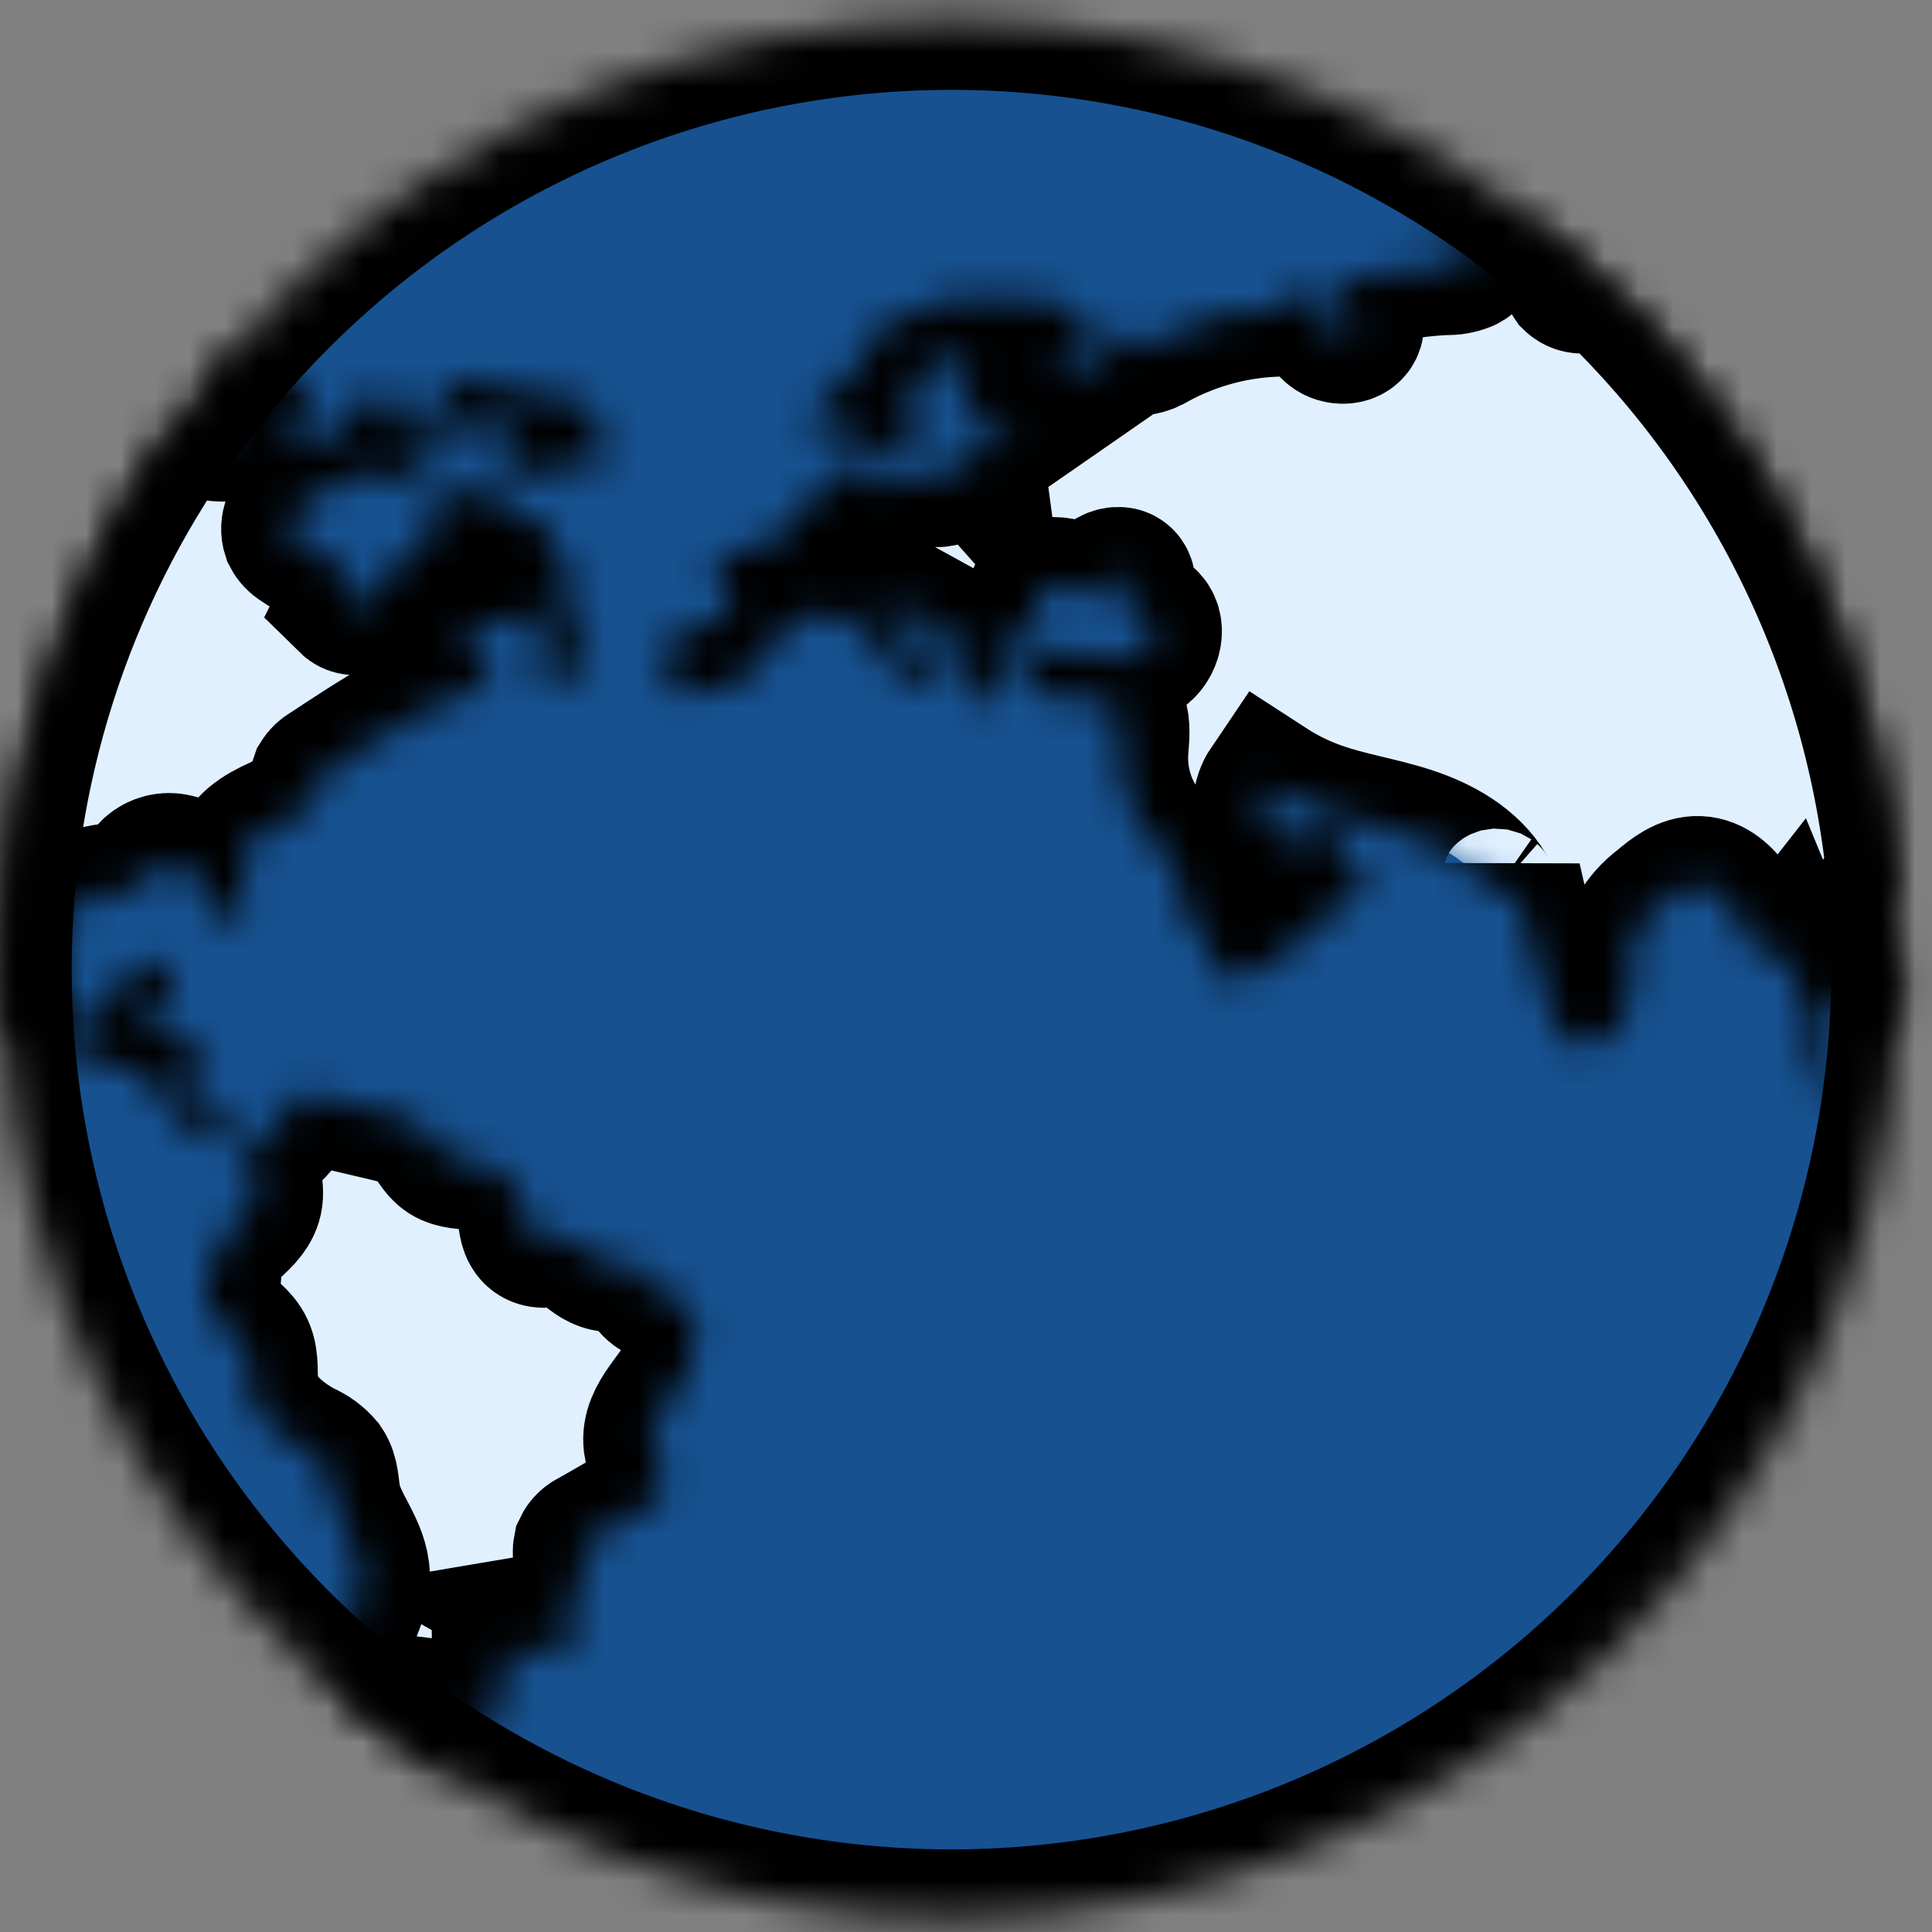 <svg width="56" height="56" viewBox="0 0 56 56" fill="none" xmlns="http://www.w3.org/2000/svg">
<rect x="0" y="0" width="56" height="56" fill="#808080" stroke="none"/>
<mask id="path-1-inside-1" fill="white">
<path d="M55.079 28.104V28.269C55.075 28.682 55.063 29.094 55.043 29.503C54.687 36.514 51.662 43.124 46.589 47.977C41.516 52.83 34.779 55.559 27.759 55.605C20.738 55.651 13.966 53.01 8.83 48.224C3.694 43.438 0.583 36.868 0.135 29.863C0.097 29.281 0.079 28.695 0.079 28.104C0.069 22.409 1.837 16.852 5.135 12.209C5.399 11.835 5.674 11.468 5.959 11.107C6.155 10.857 6.357 10.611 6.561 10.368C11.203 4.869 17.816 1.408 24.981 0.728C32.145 0.048 39.291 2.204 44.885 6.732C45.216 6.999 45.542 7.276 45.86 7.559C46.114 7.785 46.364 8.016 46.61 8.253C51.449 12.881 54.427 19.119 54.983 25.792C55.047 26.555 55.079 27.326 55.079 28.104Z"/>
</mask>
<path d="M55.079 28.104V28.269C55.075 28.682 55.063 29.094 55.043 29.503C54.687 36.514 51.662 43.124 46.589 47.977C41.516 52.83 34.779 55.559 27.759 55.605C20.738 55.651 13.966 53.01 8.83 48.224C3.694 43.438 0.583 36.868 0.135 29.863C0.097 29.281 0.079 28.695 0.079 28.104C0.069 22.409 1.837 16.852 5.135 12.209C5.399 11.835 5.674 11.468 5.959 11.107C6.155 10.857 6.357 10.611 6.561 10.368C11.203 4.869 17.816 1.408 24.981 0.728C32.145 0.048 39.291 2.204 44.885 6.732C45.216 6.999 45.542 7.276 45.86 7.559C46.114 7.785 46.364 8.016 46.61 8.253C51.449 12.881 54.427 19.119 54.983 25.792C55.047 26.555 55.079 27.326 55.079 28.104Z" fill="#175190" stroke="black" stroke-width="4" mask="url(#path-1-inside-1)"/>
<mask id="path-2-inside-2" fill="white">
<path d="M5.959 11.107C5.972 11.113 5.985 11.12 5.996 11.13C6.144 11.251 5.959 11.485 5.981 11.678C6.007 11.925 6.336 11.979 6.585 12.003C6.834 12.029 7.148 12.229 7.03 12.45C6.406 12.665 5.773 12.454 5.135 12.209C1.837 16.852 0.069 22.409 0.079 28.104C0.079 28.695 0.097 29.281 0.135 29.862C0.187 29.901 0.244 29.931 0.305 29.954C0.492 30.025 0.709 30.012 0.881 30.113C1.018 30.194 1.11 30.336 1.246 30.41C1.637 30.624 2.18 30.214 2.544 30.468C2.639 30.554 2.728 30.645 2.812 30.742C3.149 31.033 3.702 30.837 4.092 31.056C4.342 31.196 4.471 31.477 4.606 31.731C4.941 32.367 5.483 32.992 6.2 33.042C6.426 33.032 6.652 33.04 6.877 33.065C7.098 33.115 7.315 33.308 7.279 33.531C7.218 33.914 7.406 34.333 7.356 34.717C7.264 35.418 6.271 35.725 6.187 36.426C6.186 36.581 6.178 36.735 6.161 36.889C6.116 37.072 5.977 37.222 5.929 37.405C5.835 37.751 6.084 38.097 6.355 38.329C6.628 38.563 6.954 38.765 7.103 39.09C7.261 39.437 7.184 39.839 7.234 40.215C7.347 41.036 8.056 41.644 8.785 42.037C9.019 42.134 9.227 42.286 9.391 42.478C9.578 42.749 9.56 43.107 9.623 43.43C9.777 44.222 10.443 44.874 10.461 45.681C10.475 46.255 10.156 46.775 9.966 47.316C9.769 47.882 9.711 48.488 9.795 49.082C10.862 49.986 11.996 50.809 13.187 51.541C13.252 51.446 13.299 51.339 13.327 51.227C13.35 51.103 13.334 50.975 13.283 50.86C13.231 50.745 13.145 50.649 13.037 50.584C13.239 50.508 13.421 50.391 13.574 50.239C13.649 50.162 13.699 50.064 13.716 49.957C13.734 49.851 13.718 49.742 13.672 49.645C14.001 49.686 14.392 49.706 14.609 49.454C14.783 49.252 14.772 48.949 14.702 48.693C14.633 48.434 14.517 48.185 14.515 47.918C15.278 47.955 16.043 47.929 16.801 47.841C16.692 47.471 16.442 47.159 16.105 46.97C16.45 46.912 16.762 46.5 16.871 46.169C16.964 45.831 16.97 45.475 16.886 45.135C16.86 45.047 16.856 44.954 16.874 44.865C16.93 44.746 17.027 44.653 17.148 44.601C17.716 44.274 18.285 43.947 18.854 43.621C18.955 43.57 19.047 43.502 19.127 43.421C19.304 43.21 19.278 42.893 19.187 42.633C19.095 42.373 18.949 42.128 18.913 41.855C18.809 41.038 19.684 40.45 19.98 39.68C20.08 39.372 20.134 39.051 20.141 38.727C20.165 38.38 20.167 37.977 19.901 37.755C19.645 37.54 19.247 37.588 18.979 37.388C18.734 37.205 18.65 36.851 18.382 36.703C18.139 36.569 17.836 36.655 17.565 36.591C17.09 36.481 16.79 35.933 16.304 35.882C16.031 35.852 15.72 35.987 15.496 35.828C15.297 35.686 15.29 35.403 15.252 35.164C15.186 34.791 15.007 34.447 14.739 34.179C14.472 33.911 14.129 33.731 13.756 33.664C13.473 33.619 13.166 33.636 12.925 33.48C12.682 33.323 12.572 33.029 12.379 32.81C12.072 32.461 11.586 32.335 11.131 32.229C10.514 32.085 9.897 31.94 9.281 31.795C8.954 31.716 8.531 31.675 8.353 31.963C8.3 32.073 8.264 32.189 8.245 32.309C8.178 32.525 8.044 32.714 7.864 32.85C7.683 32.986 7.464 33.061 7.238 33.065C7.083 32.801 6.833 32.606 6.538 32.523C6.346 32.49 6.156 32.445 5.97 32.388C5.872 32.34 5.786 32.273 5.715 32.191C5.645 32.108 5.592 32.013 5.56 31.909C5.527 31.806 5.517 31.697 5.528 31.589C5.539 31.481 5.572 31.377 5.626 31.282C5.732 31.092 5.772 30.873 5.742 30.658C5.711 30.442 5.61 30.243 5.455 30.091C5.141 29.808 4.686 29.739 4.264 29.767C4.153 29.526 4.338 29.254 4.537 29.079C4.737 28.905 4.978 28.733 5.021 28.471C5.091 28.059 4.565 27.747 4.166 27.868C3.768 27.992 3.513 28.379 3.345 28.761C3.263 28.986 3.152 29.199 3.014 29.395C2.943 29.491 2.847 29.567 2.736 29.612C2.625 29.658 2.504 29.672 2.385 29.653C2.056 29.569 1.931 29.178 1.858 28.849C1.741 28.408 1.682 27.955 1.682 27.5C1.685 27.04 1.867 26.599 2.191 26.273C2.735 25.771 3.573 25.82 4.309 25.9C4.23 25.795 4.192 25.665 4.202 25.534C4.213 25.403 4.27 25.281 4.365 25.189C4.463 25.102 4.581 25.04 4.709 25.009C4.837 24.977 4.97 24.978 5.098 25.01C5.32 25.056 5.519 25.175 5.665 25.349C5.874 25.603 5.934 25.949 6.091 26.237C6.25 26.527 6.606 26.774 6.896 26.619C7.148 26.484 7.188 26.136 7.126 25.857C7.062 25.58 6.929 25.309 6.952 25.025C6.995 24.484 7.558 24.157 8.054 23.934C8.55 23.712 9.116 23.41 9.195 22.872C9.199 22.767 9.219 22.663 9.255 22.565C9.31 22.477 9.386 22.405 9.477 22.355C10.924 21.399 12.396 20.43 14.05 19.909C14.136 19.881 14.145 19.91 14.233 19.89C14.356 19.819 14.274 19.622 14.156 19.544C14.038 19.465 13.881 19.404 13.851 19.265C13.831 19.164 13.89 19.063 13.905 18.96C13.909 18.898 13.898 18.836 13.872 18.779C13.847 18.722 13.807 18.673 13.758 18.635C13.709 18.597 13.651 18.571 13.589 18.561C13.528 18.55 13.465 18.555 13.406 18.575C13.273 18.399 13.535 18.195 13.748 18.135C14.387 17.96 15.042 17.854 15.703 17.817C15.78 17.805 15.858 17.818 15.926 17.855C15.975 17.901 16.003 17.965 16.006 18.033C16.01 18.1 15.987 18.166 15.943 18.218C15.853 18.317 15.753 18.408 15.645 18.489C15.538 18.593 15.461 18.725 15.424 18.869C15.386 19.014 15.389 19.167 15.432 19.31C15.778 19.486 16.152 19.667 16.536 19.605C16.917 19.544 17.256 19.113 17.076 18.771C16.91 18.451 16.407 18.378 16.321 18.029C16.22 17.619 16.799 17.254 16.669 16.854C16.612 16.678 16.437 16.573 16.302 16.448C16.143 16.292 16.036 16.092 15.992 15.873C15.95 15.655 15.973 15.429 16.061 15.224C15.841 15.263 15.617 15.248 15.404 15.182C15.192 15.115 14.999 14.999 14.841 14.843C14.549 14.549 14.317 14.083 13.902 14.098C13.522 14.11 13.195 14.553 12.839 14.418C12.751 14.384 12.659 14.317 12.575 14.356C12.548 14.374 12.524 14.398 12.507 14.426C12.49 14.455 12.479 14.486 12.476 14.519C12.386 14.951 12.542 15.443 12.306 15.817C12.05 16.223 11.457 16.279 11.146 16.646C10.978 16.844 10.912 17.112 10.757 17.321C10.602 17.531 10.274 17.666 10.087 17.482C10.179 17.294 10.204 17.081 10.158 16.877C10.113 16.673 9.999 16.491 9.837 16.36C9.664 16.247 9.478 16.156 9.283 16.09C9.065 15.998 8.857 15.883 8.664 15.746C8.567 15.688 8.489 15.604 8.437 15.503C8.396 15.377 8.402 15.24 8.452 15.118C8.547 14.848 8.714 14.608 8.934 14.426C9.155 14.243 9.421 14.124 9.704 14.081C9.951 14.048 10.239 14.059 10.403 13.87C10.489 13.771 10.534 13.619 10.662 13.58C10.742 13.563 10.825 13.573 10.899 13.608C11.208 13.717 11.515 13.825 11.823 13.934C11.926 13.981 12.04 14 12.153 13.988C12.208 13.981 12.259 13.953 12.295 13.909C12.331 13.866 12.349 13.81 12.345 13.754C12.315 13.601 12.08 13.528 12.102 13.373C12.113 13.322 12.14 13.276 12.179 13.242C12.512 12.887 12.92 12.61 13.373 12.431C13.827 12.252 14.314 12.176 14.8 12.207C14.916 12.4 14.732 12.626 14.577 12.789C14.424 12.953 14.3 13.245 14.487 13.371C14.563 13.41 14.647 13.43 14.732 13.427C14.96 13.457 15.181 13.524 15.387 13.625C15.707 13.763 16.021 13.917 16.328 14.081C16.283 13.881 16.291 13.672 16.351 13.475C16.384 13.379 16.453 13.298 16.543 13.249C16.633 13.201 16.738 13.187 16.837 13.212C17.02 13.283 17.114 13.526 17.31 13.548C17.57 13.578 17.673 13.193 17.565 12.953C17.456 12.714 17.239 12.516 17.222 12.252C17.209 12.076 17.277 11.857 17.136 11.751C17.086 11.717 17.029 11.697 16.97 11.691C15.795 11.476 14.62 11.26 13.443 11.043C13.234 11.004 12.933 11.034 12.923 11.245C12.918 11.365 13.024 11.483 12.978 11.592C12.927 11.708 12.762 11.698 12.643 11.739C12.553 11.78 12.479 11.849 12.431 11.936C12.384 12.023 12.366 12.122 12.381 12.22C12.413 12.415 12.488 12.599 12.602 12.761C12.371 12.665 12.025 12.649 11.795 12.551C11.762 12.285 11.694 12.024 11.593 11.775C11.588 11.735 11.573 11.697 11.551 11.664C11.529 11.63 11.5 11.602 11.466 11.581C11.432 11.56 11.394 11.547 11.354 11.542C11.314 11.537 11.274 11.542 11.236 11.554C10.933 11.601 10.63 11.646 10.327 11.693C10.251 11.696 10.178 11.724 10.119 11.773C10.001 11.898 10.117 12.098 10.114 12.271C10.102 12.367 10.062 12.457 9.997 12.529C9.932 12.601 9.847 12.652 9.752 12.673C9.562 12.711 9.366 12.709 9.176 12.665C8.752 12.6 8.329 12.534 7.904 12.469C8.279 12.35 8.612 12.126 8.866 11.825C9.034 11.627 9.124 11.257 8.881 11.163C8.809 11.143 8.734 11.138 8.66 11.146C8.084 11.15 7.629 10.669 7.09 10.465C6.921 10.402 6.742 10.369 6.561 10.368L5.959 11.107Z"/>
</mask>
<path d="M5.959 11.107C5.972 11.113 5.985 11.12 5.996 11.13C6.144 11.251 5.959 11.485 5.981 11.678C6.007 11.925 6.336 11.979 6.585 12.003C6.834 12.029 7.148 12.229 7.03 12.45C6.406 12.665 5.773 12.454 5.135 12.209C1.837 16.852 0.069 22.409 0.079 28.104C0.079 28.695 0.097 29.281 0.135 29.862C0.187 29.901 0.244 29.931 0.305 29.954C0.492 30.025 0.709 30.012 0.881 30.113C1.018 30.194 1.11 30.336 1.246 30.41C1.637 30.624 2.18 30.214 2.544 30.468C2.639 30.554 2.728 30.645 2.812 30.742C3.149 31.033 3.702 30.837 4.092 31.056C4.342 31.196 4.471 31.477 4.606 31.731C4.941 32.367 5.483 32.992 6.2 33.042C6.426 33.032 6.652 33.04 6.877 33.065C7.098 33.115 7.315 33.308 7.279 33.531C7.218 33.914 7.406 34.333 7.356 34.717C7.264 35.418 6.271 35.725 6.187 36.426C6.186 36.581 6.178 36.735 6.161 36.889C6.116 37.072 5.977 37.222 5.929 37.405C5.835 37.751 6.084 38.097 6.355 38.329C6.628 38.563 6.954 38.765 7.103 39.09C7.261 39.437 7.184 39.839 7.234 40.215C7.347 41.036 8.056 41.644 8.785 42.037C9.019 42.134 9.227 42.286 9.391 42.478C9.578 42.749 9.56 43.107 9.623 43.43C9.777 44.222 10.443 44.874 10.461 45.681C10.475 46.255 10.156 46.775 9.966 47.316C9.769 47.882 9.711 48.488 9.795 49.082C10.862 49.986 11.996 50.809 13.187 51.541C13.252 51.446 13.299 51.339 13.327 51.227C13.35 51.103 13.334 50.975 13.283 50.86C13.231 50.745 13.145 50.649 13.037 50.584C13.239 50.508 13.421 50.391 13.574 50.239C13.649 50.162 13.699 50.064 13.716 49.957C13.734 49.851 13.718 49.742 13.672 49.645C14.001 49.686 14.392 49.706 14.609 49.454C14.783 49.252 14.772 48.949 14.702 48.693C14.633 48.434 14.517 48.185 14.515 47.918C15.278 47.955 16.043 47.929 16.801 47.841C16.692 47.471 16.442 47.159 16.105 46.97C16.45 46.912 16.762 46.5 16.871 46.169C16.964 45.831 16.97 45.475 16.886 45.135C16.86 45.047 16.856 44.954 16.874 44.865C16.93 44.746 17.027 44.653 17.148 44.601C17.716 44.274 18.285 43.947 18.854 43.621C18.955 43.57 19.047 43.502 19.127 43.421C19.304 43.21 19.278 42.893 19.187 42.633C19.095 42.373 18.949 42.128 18.913 41.855C18.809 41.038 19.684 40.45 19.98 39.68C20.08 39.372 20.134 39.051 20.141 38.727C20.165 38.38 20.167 37.977 19.901 37.755C19.645 37.54 19.247 37.588 18.979 37.388C18.734 37.205 18.65 36.851 18.382 36.703C18.139 36.569 17.836 36.655 17.565 36.591C17.09 36.481 16.79 35.933 16.304 35.882C16.031 35.852 15.72 35.987 15.496 35.828C15.297 35.686 15.29 35.403 15.252 35.164C15.186 34.791 15.007 34.447 14.739 34.179C14.472 33.911 14.129 33.731 13.756 33.664C13.473 33.619 13.166 33.636 12.925 33.48C12.682 33.323 12.572 33.029 12.379 32.81C12.072 32.461 11.586 32.335 11.131 32.229C10.514 32.085 9.897 31.94 9.281 31.795C8.954 31.716 8.531 31.675 8.353 31.963C8.3 32.073 8.264 32.189 8.245 32.309C8.178 32.525 8.044 32.714 7.864 32.85C7.683 32.986 7.464 33.061 7.238 33.065C7.083 32.801 6.833 32.606 6.538 32.523C6.346 32.49 6.156 32.445 5.97 32.388C5.872 32.34 5.786 32.273 5.715 32.191C5.645 32.108 5.592 32.013 5.56 31.909C5.527 31.806 5.517 31.697 5.528 31.589C5.539 31.481 5.572 31.377 5.626 31.282C5.732 31.092 5.772 30.873 5.742 30.658C5.711 30.442 5.61 30.243 5.455 30.091C5.141 29.808 4.686 29.739 4.264 29.767C4.153 29.526 4.338 29.254 4.537 29.079C4.737 28.905 4.978 28.733 5.021 28.471C5.091 28.059 4.565 27.747 4.166 27.868C3.768 27.992 3.513 28.379 3.345 28.761C3.263 28.986 3.152 29.199 3.014 29.395C2.943 29.491 2.847 29.567 2.736 29.612C2.625 29.658 2.504 29.672 2.385 29.653C2.056 29.569 1.931 29.178 1.858 28.849C1.741 28.408 1.682 27.955 1.682 27.5C1.685 27.04 1.867 26.599 2.191 26.273C2.735 25.771 3.573 25.82 4.309 25.9C4.23 25.795 4.192 25.665 4.202 25.534C4.213 25.403 4.27 25.281 4.365 25.189C4.463 25.102 4.581 25.04 4.709 25.009C4.837 24.977 4.97 24.978 5.098 25.01C5.32 25.056 5.519 25.175 5.665 25.349C5.874 25.603 5.934 25.949 6.091 26.237C6.25 26.527 6.606 26.774 6.896 26.619C7.148 26.484 7.188 26.136 7.126 25.857C7.062 25.58 6.929 25.309 6.952 25.025C6.995 24.484 7.558 24.157 8.054 23.934C8.55 23.712 9.116 23.41 9.195 22.872C9.199 22.767 9.219 22.663 9.255 22.565C9.31 22.477 9.386 22.405 9.477 22.355C10.924 21.399 12.396 20.43 14.05 19.909C14.136 19.881 14.145 19.91 14.233 19.89C14.356 19.819 14.274 19.622 14.156 19.544C14.038 19.465 13.881 19.404 13.851 19.265C13.831 19.164 13.89 19.063 13.905 18.96C13.909 18.898 13.898 18.836 13.872 18.779C13.847 18.722 13.807 18.673 13.758 18.635C13.709 18.597 13.651 18.571 13.589 18.561C13.528 18.55 13.465 18.555 13.406 18.575C13.273 18.399 13.535 18.195 13.748 18.135C14.387 17.96 15.042 17.854 15.703 17.817C15.78 17.805 15.858 17.818 15.926 17.855C15.975 17.901 16.003 17.965 16.006 18.033C16.01 18.1 15.987 18.166 15.943 18.218C15.853 18.317 15.753 18.408 15.645 18.489C15.538 18.593 15.461 18.725 15.424 18.869C15.386 19.014 15.389 19.167 15.432 19.31C15.778 19.486 16.152 19.667 16.536 19.605C16.917 19.544 17.256 19.113 17.076 18.771C16.91 18.451 16.407 18.378 16.321 18.029C16.22 17.619 16.799 17.254 16.669 16.854C16.612 16.678 16.437 16.573 16.302 16.448C16.143 16.292 16.036 16.092 15.992 15.873C15.95 15.655 15.973 15.429 16.061 15.224C15.841 15.263 15.617 15.248 15.404 15.182C15.192 15.115 14.999 14.999 14.841 14.843C14.549 14.549 14.317 14.083 13.902 14.098C13.522 14.11 13.195 14.553 12.839 14.418C12.751 14.384 12.659 14.317 12.575 14.356C12.548 14.374 12.524 14.398 12.507 14.426C12.49 14.455 12.479 14.486 12.476 14.519C12.386 14.951 12.542 15.443 12.306 15.817C12.05 16.223 11.457 16.279 11.146 16.646C10.978 16.844 10.912 17.112 10.757 17.321C10.602 17.531 10.274 17.666 10.087 17.482C10.179 17.294 10.204 17.081 10.158 16.877C10.113 16.673 9.999 16.491 9.837 16.36C9.664 16.247 9.478 16.156 9.283 16.09C9.065 15.998 8.857 15.883 8.664 15.746C8.567 15.688 8.489 15.604 8.437 15.503C8.396 15.377 8.402 15.24 8.452 15.118C8.547 14.848 8.714 14.608 8.934 14.426C9.155 14.243 9.421 14.124 9.704 14.081C9.951 14.048 10.239 14.059 10.403 13.87C10.489 13.771 10.534 13.619 10.662 13.58C10.742 13.563 10.825 13.573 10.899 13.608C11.208 13.717 11.515 13.825 11.823 13.934C11.926 13.981 12.04 14 12.153 13.988C12.208 13.981 12.259 13.953 12.295 13.909C12.331 13.866 12.349 13.81 12.345 13.754C12.315 13.601 12.08 13.528 12.102 13.373C12.113 13.322 12.14 13.276 12.179 13.242C12.512 12.887 12.92 12.61 13.373 12.431C13.827 12.252 14.314 12.176 14.8 12.207C14.916 12.4 14.732 12.626 14.577 12.789C14.424 12.953 14.3 13.245 14.487 13.371C14.563 13.41 14.647 13.43 14.732 13.427C14.96 13.457 15.181 13.524 15.387 13.625C15.707 13.763 16.021 13.917 16.328 14.081C16.283 13.881 16.291 13.672 16.351 13.475C16.384 13.379 16.453 13.298 16.543 13.249C16.633 13.201 16.738 13.187 16.837 13.212C17.02 13.283 17.114 13.526 17.31 13.548C17.57 13.578 17.673 13.193 17.565 12.953C17.456 12.714 17.239 12.516 17.222 12.252C17.209 12.076 17.277 11.857 17.136 11.751C17.086 11.717 17.029 11.697 16.97 11.691C15.795 11.476 14.62 11.26 13.443 11.043C13.234 11.004 12.933 11.034 12.923 11.245C12.918 11.365 13.024 11.483 12.978 11.592C12.927 11.708 12.762 11.698 12.643 11.739C12.553 11.78 12.479 11.849 12.431 11.936C12.384 12.023 12.366 12.122 12.381 12.22C12.413 12.415 12.488 12.599 12.602 12.761C12.371 12.665 12.025 12.649 11.795 12.551C11.762 12.285 11.694 12.024 11.593 11.775C11.588 11.735 11.573 11.697 11.551 11.664C11.529 11.63 11.5 11.602 11.466 11.581C11.432 11.56 11.394 11.547 11.354 11.542C11.314 11.537 11.274 11.542 11.236 11.554C10.933 11.601 10.63 11.646 10.327 11.693C10.251 11.696 10.178 11.724 10.119 11.773C10.001 11.898 10.117 12.098 10.114 12.271C10.102 12.367 10.062 12.457 9.997 12.529C9.932 12.601 9.847 12.652 9.752 12.673C9.562 12.711 9.366 12.709 9.176 12.665C8.752 12.6 8.329 12.534 7.904 12.469C8.279 12.35 8.612 12.126 8.866 11.825C9.034 11.627 9.124 11.257 8.881 11.163C8.809 11.143 8.734 11.138 8.66 11.146C8.084 11.15 7.629 10.669 7.09 10.465C6.921 10.402 6.742 10.369 6.561 10.368L5.959 11.107Z" fill="#E1F0FF" stroke="black" stroke-width="4" mask="url(#path-2-inside-2)"/>
<mask id="path-3-inside-3" fill="white">
<path d="M55.043 29.503C54.977 29.592 54.891 29.663 54.791 29.71C54.691 29.758 54.581 29.78 54.471 29.775C53.885 29.724 53.638 28.881 53.058 28.785C53.007 28.772 52.953 28.777 52.905 28.8C52.819 28.847 52.804 28.963 52.798 29.06C52.774 29.543 52.753 30.044 52.942 30.489C53.217 31.14 53.93 31.686 53.78 32.377C52.976 32.005 52.557 31.101 52.368 30.235C52.177 29.369 52.147 28.46 51.807 27.64C51.547 27.971 51.004 27.698 50.769 27.35C50.544 27.021 50.406 26.64 50.189 26.305C49.972 25.972 49.639 25.672 49.242 25.654C48.825 25.635 48.462 25.921 48.144 26.192C47.867 26.397 47.635 26.655 47.461 26.952C47.238 27.401 47.296 27.928 47.285 28.428C47.274 28.967 47.16 29.537 46.791 29.934C46.423 30.328 45.744 30.467 45.338 30.11C45.141 29.905 45.002 29.653 44.932 29.378C44.49 28.092 44.123 26.782 43.832 25.453C43.764 25.756 43.497 26.148 43.242 25.97C43.186 25.921 43.14 25.861 43.108 25.794C42.633 24.991 41.755 24.509 40.867 24.219C39.98 23.931 39.046 23.796 38.169 23.478C37.677 23.299 37.207 23.065 36.768 22.78C36.656 22.945 36.591 23.136 36.579 23.334C36.568 23.532 36.609 23.73 36.7 23.906C36.799 24.079 36.952 24.214 37.135 24.291C37.319 24.368 37.522 24.382 37.714 24.331C37.909 24.267 38.074 24.133 38.266 24.065C38.459 24 38.719 24.032 38.803 24.219C38.886 24.397 38.762 24.612 38.824 24.799C38.915 25.081 39.344 25.104 39.493 25.362C39.538 25.464 39.548 25.578 39.522 25.686C39.497 25.794 39.438 25.892 39.353 25.964C39.181 26.105 38.991 26.221 38.788 26.312C38.16 26.662 37.713 27.259 37.163 27.723C36.613 28.188 35.836 28.527 35.181 28.23C35.337 27.438 34.396 26.858 34.222 26.071C34.164 25.811 34.194 25.536 34.113 25.283C33.995 24.917 33.67 24.666 33.404 24.389C33.081 24.049 32.83 23.648 32.664 23.21C32.499 22.771 32.423 22.304 32.441 21.836C32.456 21.51 32.516 21.179 32.441 20.861C32.368 20.545 32.104 20.238 31.779 20.251C31.036 20.285 30.099 20.341 29.709 19.707C29.569 19.48 29.509 19.149 29.711 18.975C29.854 18.854 30.063 18.865 30.248 18.884C30.808 18.938 31.365 18.994 31.924 19.048C32.315 19.086 32.738 19.117 33.075 18.914C33.412 18.71 33.558 18.165 33.245 17.924C33.019 17.748 32.611 17.758 32.544 17.479C32.489 17.245 32.748 16.981 32.607 16.785C32.508 16.646 32.284 16.684 32.147 16.789C32.028 16.912 31.898 17.026 31.76 17.127C31.492 17.266 31.174 17.133 30.886 17.043C30.598 16.953 30.213 16.946 30.074 17.213C29.917 17.511 30.211 17.904 30.058 18.203C29.852 18.598 29.16 18.373 28.871 18.713C28.542 19.103 29.096 19.686 28.985 20.184C28.843 20.254 28.685 20.287 28.527 20.278C28.369 20.269 28.215 20.219 28.082 20.133C27.951 20.044 27.847 19.921 27.78 19.778C27.714 19.634 27.687 19.475 27.704 19.318C27.73 19.093 27.848 18.863 27.77 18.652C27.685 18.488 27.545 18.361 27.375 18.291C26.832 17.989 26.29 17.69 25.747 17.391C25.596 17.672 25.787 18.018 26.026 18.229C26.264 18.439 26.563 18.598 26.72 18.874C26.82 19.066 26.842 19.289 26.783 19.497C26.724 19.705 26.588 19.882 26.402 19.993C26.378 20.009 26.352 20.02 26.324 20.025C26.296 20.03 26.267 20.028 26.239 20.021C26.213 20.006 26.191 19.986 26.173 19.962C26.155 19.937 26.142 19.91 26.134 19.881C25.848 19.146 25.416 18.422 24.728 18.038C24.037 17.653 23.048 17.733 22.595 18.379C22.488 18.532 22.415 18.708 22.322 18.871C21.826 19.733 20.76 20.141 19.765 20.115C19.667 20.121 19.57 20.098 19.486 20.049C19.325 19.939 19.332 19.703 19.357 19.509C19.392 19.233 19.426 18.96 19.462 18.685C19.462 18.517 19.527 18.356 19.643 18.235C19.828 18.089 20.094 18.18 20.33 18.177C20.508 18.169 20.679 18.106 20.82 17.997C20.96 17.888 21.064 17.739 21.117 17.569C21.165 17.397 21.164 17.216 21.116 17.044C21.068 16.873 20.974 16.718 20.844 16.596C20.737 16.495 20.593 16.368 20.649 16.231C20.672 16.194 20.703 16.161 20.739 16.137C20.776 16.112 20.817 16.096 20.861 16.089C21.282 15.967 21.729 15.935 22.142 15.79C22.558 15.646 22.96 15.35 23.059 14.922C23.089 14.791 23.102 14.632 23.22 14.566C23.279 14.542 23.343 14.53 23.407 14.529C23.632 14.497 23.837 14.381 23.981 14.206C24.125 14.03 24.199 13.807 24.187 13.58C24.385 13.442 24.664 13.545 24.857 13.693C25.048 13.84 25.218 14.035 25.452 14.098C25.887 14.218 26.308 13.831 26.761 13.829C26.952 13.829 27.148 13.896 27.326 13.831C27.508 13.766 27.616 13.586 27.755 13.453C27.895 13.319 28.138 13.238 28.267 13.382C28.23 13.111 28.194 12.841 28.157 12.572C28.377 12.628 28.607 12.635 28.831 12.595C29.054 12.554 29.266 12.466 29.453 12.336C28.982 12.177 28.512 12.018 28.041 11.859C27.991 11.847 27.946 11.823 27.908 11.788C27.805 11.678 27.908 11.506 27.99 11.38C28.19 11.079 28.224 10.584 27.895 10.434C27.67 10.331 27.414 10.454 27.199 10.574C26.855 10.765 26.511 10.958 26.166 11.149C26.134 11.345 26.374 11.457 26.522 11.588C26.612 11.668 26.675 11.773 26.705 11.89C26.734 12.007 26.727 12.13 26.685 12.243C26.642 12.355 26.567 12.453 26.469 12.522C26.37 12.591 26.253 12.629 26.133 12.63C26.2 12.719 26.247 12.821 26.27 12.93C26.294 13.039 26.292 13.152 26.265 13.261C26.035 13.277 25.803 13.294 25.571 13.311C25.533 13.319 25.493 13.319 25.455 13.311C25.416 13.303 25.38 13.288 25.347 13.266C25.272 13.201 25.283 13.085 25.265 12.987C25.234 12.871 25.169 12.767 25.078 12.688C24.987 12.609 24.875 12.559 24.756 12.544C24.517 12.517 24.276 12.54 24.047 12.61C23.947 12.645 23.838 12.642 23.74 12.602C23.684 12.565 23.642 12.511 23.62 12.449C23.579 12.32 23.573 12.184 23.6 12.052C23.628 11.92 23.689 11.798 23.777 11.697C23.957 11.497 24.155 11.315 24.369 11.152C24.853 10.729 25.208 10.178 25.395 9.562C25.777 9.401 26.172 9.184 26.555 9.023C26.864 8.881 27.187 8.772 27.519 8.7C27.831 8.652 28.148 8.637 28.464 8.655C28.894 8.662 29.326 8.67 29.756 8.679C30.14 8.663 30.524 8.718 30.888 8.842C31.242 8.988 31.554 9.304 31.578 9.686C31.586 9.729 31.582 9.774 31.567 9.815C31.552 9.857 31.527 9.894 31.494 9.923C31.445 9.951 31.388 9.964 31.331 9.961C30.974 9.972 30.823 10.062 30.465 10.075C30.692 10.316 30.946 10.57 31.275 10.614C31.855 10.688 32.272 10.088 32.54 9.566C32.55 9.699 32.611 9.823 32.71 9.911C32.81 9.999 32.94 10.046 33.073 10.039C33.216 10.015 33.353 9.961 33.475 9.882C34.626 9.253 35.915 8.92 37.226 8.913C37.213 8.814 37.238 8.713 37.295 8.631C37.352 8.549 37.437 8.491 37.535 8.468C37.802 8.415 38.042 8.646 38.171 8.885C38.298 9.124 38.379 9.401 38.584 9.581C38.788 9.76 39.183 9.751 39.263 9.493C39.342 9.244 39.082 9.031 38.867 8.883C38.65 8.737 38.423 8.466 38.569 8.249C39.669 8.004 40.779 7.761 41.907 7.712C42.099 7.718 42.289 7.685 42.468 7.615C42.556 7.577 42.63 7.512 42.677 7.428C42.725 7.345 42.743 7.248 42.73 7.153C42.484 7.21 42.226 7.193 41.99 7.104C41.753 7.015 41.548 6.857 41.402 6.651C42.56 6.556 43.772 6.472 44.885 6.732L45.86 7.559C45.674 7.751 45.428 7.933 45.562 8.126C45.607 8.17 45.66 8.203 45.72 8.224C45.779 8.244 45.842 8.251 45.904 8.243C46.14 8.247 46.376 8.253 46.61 8.253C51.449 12.881 54.427 19.119 54.983 25.792C54.59 25.777 54.229 26.275 54.28 26.709C54.34 27.212 54.703 27.616 54.963 28.05C55.006 28.12 55.044 28.194 55.079 28.269L55.043 29.503Z"/>
</mask>
<path d="M55.043 29.503C54.977 29.592 54.891 29.663 54.791 29.71C54.691 29.758 54.581 29.78 54.471 29.775C53.885 29.724 53.638 28.881 53.058 28.785C53.007 28.772 52.953 28.777 52.905 28.8C52.819 28.847 52.804 28.963 52.798 29.06C52.774 29.543 52.753 30.044 52.942 30.489C53.217 31.14 53.93 31.686 53.78 32.377C52.976 32.005 52.557 31.101 52.368 30.235C52.177 29.369 52.147 28.46 51.807 27.64C51.547 27.971 51.004 27.698 50.769 27.35C50.544 27.021 50.406 26.64 50.189 26.305C49.972 25.972 49.639 25.672 49.242 25.654C48.825 25.635 48.462 25.921 48.144 26.192C47.867 26.397 47.635 26.655 47.461 26.952C47.238 27.401 47.296 27.928 47.285 28.428C47.274 28.967 47.16 29.537 46.791 29.934C46.423 30.328 45.744 30.467 45.338 30.11C45.141 29.905 45.002 29.653 44.932 29.378C44.49 28.092 44.123 26.782 43.832 25.453C43.764 25.756 43.497 26.148 43.242 25.97C43.186 25.921 43.14 25.861 43.108 25.794C42.633 24.991 41.755 24.509 40.867 24.219C39.98 23.931 39.046 23.796 38.169 23.478C37.677 23.299 37.207 23.065 36.768 22.78C36.656 22.945 36.591 23.136 36.579 23.334C36.568 23.532 36.609 23.73 36.7 23.906C36.799 24.079 36.952 24.214 37.135 24.291C37.319 24.368 37.522 24.382 37.714 24.331C37.909 24.267 38.074 24.133 38.266 24.065C38.459 24 38.719 24.032 38.803 24.219C38.886 24.397 38.762 24.612 38.824 24.799C38.915 25.081 39.344 25.104 39.493 25.362C39.538 25.464 39.548 25.578 39.522 25.686C39.497 25.794 39.438 25.892 39.353 25.964C39.181 26.105 38.991 26.221 38.788 26.312C38.16 26.662 37.713 27.259 37.163 27.723C36.613 28.188 35.836 28.527 35.181 28.23C35.337 27.438 34.396 26.858 34.222 26.071C34.164 25.811 34.194 25.536 34.113 25.283C33.995 24.917 33.67 24.666 33.404 24.389C33.081 24.049 32.83 23.648 32.664 23.21C32.499 22.771 32.423 22.304 32.441 21.836C32.456 21.51 32.516 21.179 32.441 20.861C32.368 20.545 32.104 20.238 31.779 20.251C31.036 20.285 30.099 20.341 29.709 19.707C29.569 19.48 29.509 19.149 29.711 18.975C29.854 18.854 30.063 18.865 30.248 18.884C30.808 18.938 31.365 18.994 31.924 19.048C32.315 19.086 32.738 19.117 33.075 18.914C33.412 18.71 33.558 18.165 33.245 17.924C33.019 17.748 32.611 17.758 32.544 17.479C32.489 17.245 32.748 16.981 32.607 16.785C32.508 16.646 32.284 16.684 32.147 16.789C32.028 16.912 31.898 17.026 31.76 17.127C31.492 17.266 31.174 17.133 30.886 17.043C30.598 16.953 30.213 16.946 30.074 17.213C29.917 17.511 30.211 17.904 30.058 18.203C29.852 18.598 29.16 18.373 28.871 18.713C28.542 19.103 29.096 19.686 28.985 20.184C28.843 20.254 28.685 20.287 28.527 20.278C28.369 20.269 28.215 20.219 28.082 20.133C27.951 20.044 27.847 19.921 27.78 19.778C27.714 19.634 27.687 19.475 27.704 19.318C27.73 19.093 27.848 18.863 27.77 18.652C27.685 18.488 27.545 18.361 27.375 18.291C26.832 17.989 26.29 17.69 25.747 17.391C25.596 17.672 25.787 18.018 26.026 18.229C26.264 18.439 26.563 18.598 26.72 18.874C26.82 19.066 26.842 19.289 26.783 19.497C26.724 19.705 26.588 19.882 26.402 19.993C26.378 20.009 26.352 20.02 26.324 20.025C26.296 20.03 26.267 20.028 26.239 20.021C26.213 20.006 26.191 19.986 26.173 19.962C26.155 19.937 26.142 19.91 26.134 19.881C25.848 19.146 25.416 18.422 24.728 18.038C24.037 17.653 23.048 17.733 22.595 18.379C22.488 18.532 22.415 18.708 22.322 18.871C21.826 19.733 20.76 20.141 19.765 20.115C19.667 20.121 19.57 20.098 19.486 20.049C19.325 19.939 19.332 19.703 19.357 19.509C19.392 19.233 19.426 18.96 19.462 18.685C19.462 18.517 19.527 18.356 19.643 18.235C19.828 18.089 20.094 18.18 20.33 18.177C20.508 18.169 20.679 18.106 20.82 17.997C20.96 17.888 21.064 17.739 21.117 17.569C21.165 17.397 21.164 17.216 21.116 17.044C21.068 16.873 20.974 16.718 20.844 16.596C20.737 16.495 20.593 16.368 20.649 16.231C20.672 16.194 20.703 16.161 20.739 16.137C20.776 16.112 20.817 16.096 20.861 16.089C21.282 15.967 21.729 15.935 22.142 15.79C22.558 15.646 22.96 15.35 23.059 14.922C23.089 14.791 23.102 14.632 23.22 14.566C23.279 14.542 23.343 14.53 23.407 14.529C23.632 14.497 23.837 14.381 23.981 14.206C24.125 14.03 24.199 13.807 24.187 13.58C24.385 13.442 24.664 13.545 24.857 13.693C25.048 13.84 25.218 14.035 25.452 14.098C25.887 14.218 26.308 13.831 26.761 13.829C26.952 13.829 27.148 13.896 27.326 13.831C27.508 13.766 27.616 13.586 27.755 13.453C27.895 13.319 28.138 13.238 28.267 13.382C28.23 13.111 28.194 12.841 28.157 12.572C28.377 12.628 28.607 12.635 28.831 12.595C29.054 12.554 29.266 12.466 29.453 12.336C28.982 12.177 28.512 12.018 28.041 11.859C27.991 11.847 27.946 11.823 27.908 11.788C27.805 11.678 27.908 11.506 27.99 11.38C28.19 11.079 28.224 10.584 27.895 10.434C27.67 10.331 27.414 10.454 27.199 10.574C26.855 10.765 26.511 10.958 26.166 11.149C26.134 11.345 26.374 11.457 26.522 11.588C26.612 11.668 26.675 11.773 26.705 11.89C26.734 12.007 26.727 12.13 26.685 12.243C26.642 12.355 26.567 12.453 26.469 12.522C26.37 12.591 26.253 12.629 26.133 12.63C26.2 12.719 26.247 12.821 26.27 12.93C26.294 13.039 26.292 13.152 26.265 13.261C26.035 13.277 25.803 13.294 25.571 13.311C25.533 13.319 25.493 13.319 25.455 13.311C25.416 13.303 25.38 13.288 25.347 13.266C25.272 13.201 25.283 13.085 25.265 12.987C25.234 12.871 25.169 12.767 25.078 12.688C24.987 12.609 24.875 12.559 24.756 12.544C24.517 12.517 24.276 12.54 24.047 12.61C23.947 12.645 23.838 12.642 23.74 12.602C23.684 12.565 23.642 12.511 23.62 12.449C23.579 12.32 23.573 12.184 23.6 12.052C23.628 11.92 23.689 11.798 23.777 11.697C23.957 11.497 24.155 11.315 24.369 11.152C24.853 10.729 25.208 10.178 25.395 9.562C25.777 9.401 26.172 9.184 26.555 9.023C26.864 8.881 27.187 8.772 27.519 8.7C27.831 8.652 28.148 8.637 28.464 8.655C28.894 8.662 29.326 8.67 29.756 8.679C30.14 8.663 30.524 8.718 30.888 8.842C31.242 8.988 31.554 9.304 31.578 9.686C31.586 9.729 31.582 9.774 31.567 9.815C31.552 9.857 31.527 9.894 31.494 9.923C31.445 9.951 31.388 9.964 31.331 9.961C30.974 9.972 30.823 10.062 30.465 10.075C30.692 10.316 30.946 10.57 31.275 10.614C31.855 10.688 32.272 10.088 32.54 9.566C32.55 9.699 32.611 9.823 32.71 9.911C32.81 9.999 32.94 10.046 33.073 10.039C33.216 10.015 33.353 9.961 33.475 9.882C34.626 9.253 35.915 8.92 37.226 8.913C37.213 8.814 37.238 8.713 37.295 8.631C37.352 8.549 37.437 8.491 37.535 8.468C37.802 8.415 38.042 8.646 38.171 8.885C38.298 9.124 38.379 9.401 38.584 9.581C38.788 9.76 39.183 9.751 39.263 9.493C39.342 9.244 39.082 9.031 38.867 8.883C38.65 8.737 38.423 8.466 38.569 8.249C39.669 8.004 40.779 7.761 41.907 7.712C42.099 7.718 42.289 7.685 42.468 7.615C42.556 7.577 42.63 7.512 42.677 7.428C42.725 7.345 42.743 7.248 42.73 7.153C42.484 7.21 42.226 7.193 41.99 7.104C41.753 7.015 41.548 6.857 41.402 6.651C42.56 6.556 43.772 6.472 44.885 6.732L45.86 7.559C45.674 7.751 45.428 7.933 45.562 8.126C45.607 8.17 45.66 8.203 45.72 8.224C45.779 8.244 45.842 8.251 45.904 8.243C46.14 8.247 46.376 8.253 46.61 8.253C51.449 12.881 54.427 19.119 54.983 25.792C54.59 25.777 54.229 26.275 54.28 26.709C54.34 27.212 54.703 27.616 54.963 28.05C55.006 28.12 55.044 28.194 55.079 28.269L55.043 29.503Z" fill="#E1F0FF" stroke="black" stroke-width="4" mask="url(#path-3-inside-3)"/>
</svg>
